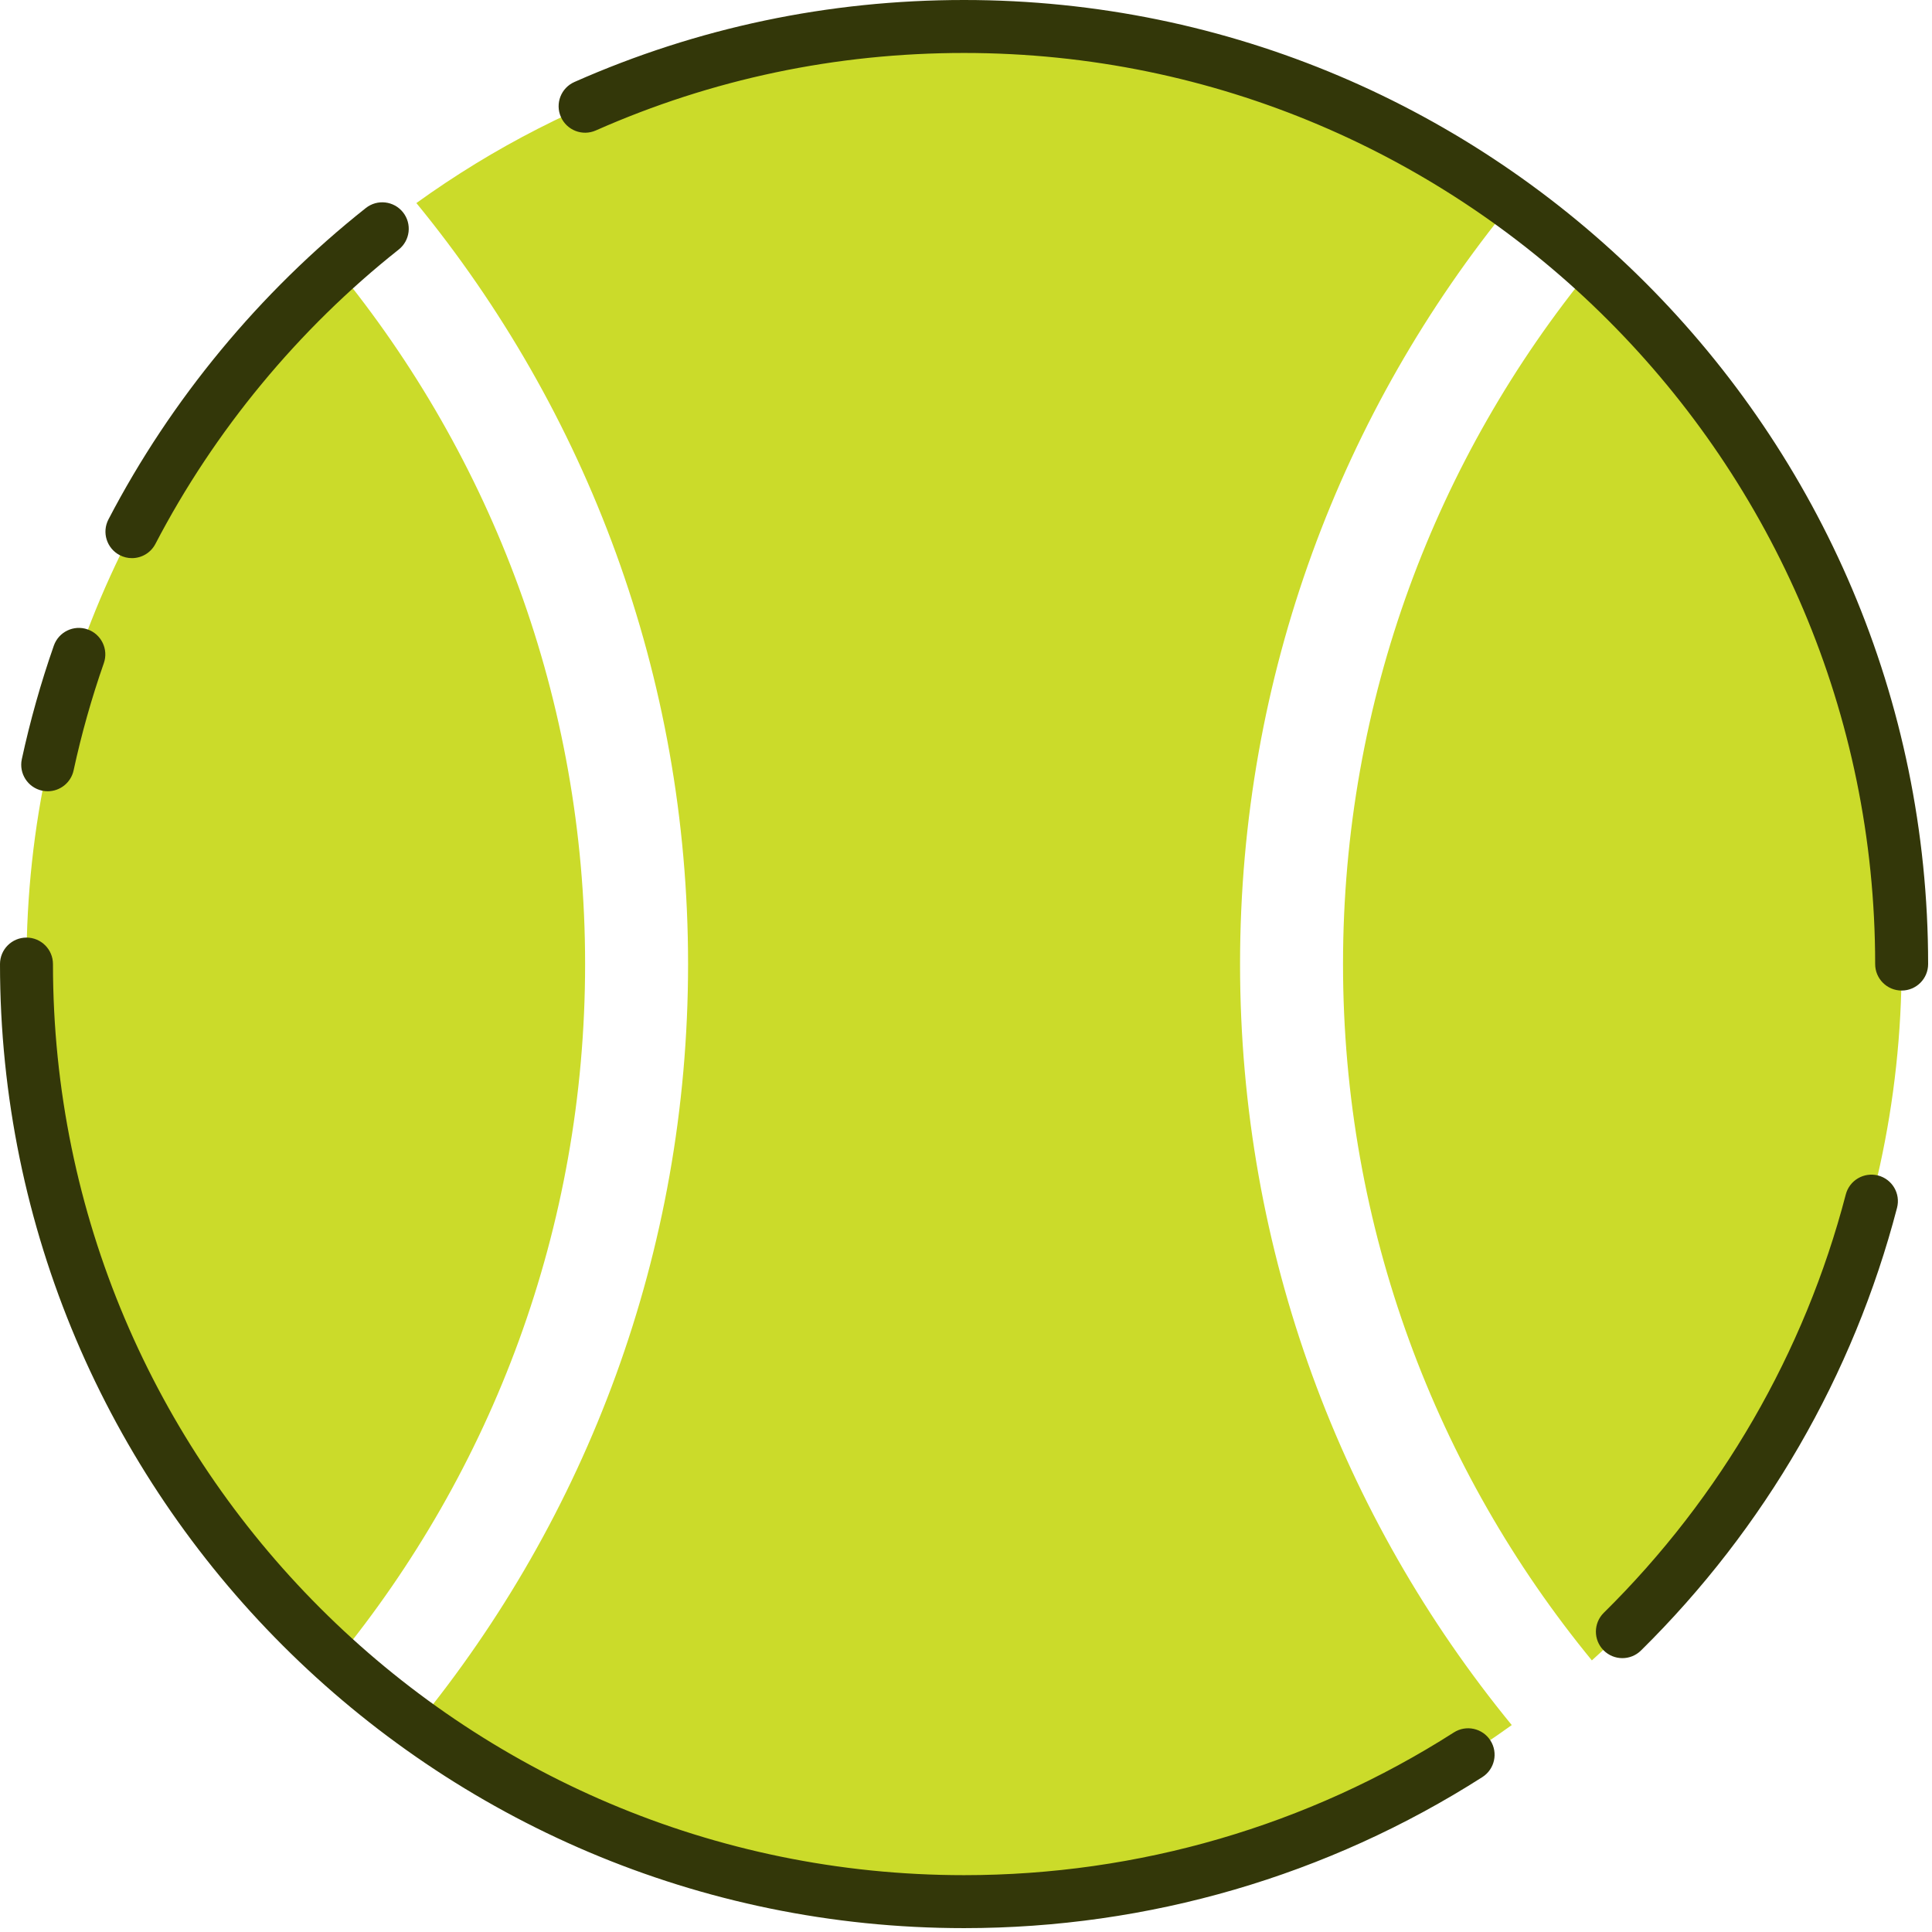 <?xml version="1.0" encoding="UTF-8" standalone="no"?>
<svg width="200px" height="200px" viewBox="0 0 200 200" version="1.1" xmlns="http://www.w3.org/2000/svg" xmlns:xlink="http://www.w3.org/1999/xlink">
    <!-- Generator: Sketch 3.7.2 (28276) - http://www.bohemiancoding.com/sketch -->
    <title>Page 1</title>
    <desc>Created with Sketch.</desc>
    <defs></defs>
    <g id="Page-1" stroke="none" stroke-width="1" fill="none" fill-rule="evenodd">
        <g id="Desktop-HD" transform="translate(-860, -3699)">
            <g id="Group-4-Copy" transform="translate(390, 3190)">
                <g id="Page-1" transform="translate(470, 509)">
                    <path d="M34.81,27.716 C15.12,45.48 2.742,71.193 2.742,99.799 C2.742,128.406 15.12,154.119 34.81,171.883 C50.907,152.261 60.57,127.159 60.57,99.8 C60.57,72.439 50.907,47.338 34.81,27.716" id="Fill-1" fill="#CBDB2A"></path>
                    <path d="M164.789,171.883 C184.479,154.12 196.857,128.406 196.857,99.8 C196.857,71.193 184.479,45.48 164.789,27.716 C148.692,47.338 139.029,72.439 139.029,99.8 C139.029,127.159 148.692,152.261 164.789,171.883" id="Fill-3" fill="#CBDB2A"></path>
                    <path d="M128.37,99.799 C128.37,69.903 138.921,42.473 156.496,21.021 C140.545,9.521 120.965,2.742 99.8,2.742 C78.633,2.742 59.054,9.521 43.103,21.021 C60.679,42.473 71.229,69.903 71.229,99.799 C71.229,129.696 60.679,157.125 43.103,178.578 C59.054,190.077 78.633,196.857 99.8,196.857 C120.965,196.857 140.545,190.077 156.496,178.578 C138.921,157.125 128.37,129.696 128.37,99.799" id="Fill-5" fill="#CBDB2A"></path>
                    <path d="M13.656,57.778 C13.23,57.778 12.797,57.678 12.392,57.468 C11.049,56.768 10.527,55.113 11.227,53.769 C17.677,41.381 26.89,30.234 37.869,21.535 C39.055,20.595 40.78,20.795 41.721,21.981 C42.661,23.168 42.461,24.892 41.274,25.833 C30.895,34.056 22.187,44.592 16.09,56.302 C15.602,57.241 14.646,57.778 13.656,57.778" id="Fill-7" fill="#333709"></path>
                    <path d="M4.942,81.911 C4.749,81.911 4.554,81.891 4.359,81.849 C2.879,81.528 1.939,80.069 2.259,78.589 C3.118,74.62 4.233,70.667 5.572,66.838 C6.073,65.408 7.638,64.654 9.066,65.154 C10.495,65.655 11.248,67.218 10.749,68.648 C9.483,72.265 8.43,76 7.619,79.749 C7.341,81.033 6.204,81.911 4.942,81.911" id="Fill-9" fill="#333709"></path>
                    <path d="M99.8,199.599 C44.77,199.599 0,154.829 0,99.8 C0,98.285 1.227,97.058 2.742,97.058 C4.256,97.058 5.483,98.285 5.483,99.8 C5.483,151.805 47.794,194.116 99.8,194.116 C117.839,194.116 135.372,189.007 150.503,179.342 C151.778,178.528 153.474,178.901 154.289,180.177 C155.104,181.453 154.73,183.148 153.454,183.963 C137.441,194.192 118.888,199.599 99.8,199.599" id="Fill-11" fill="#333709"></path>
                    <path d="M167.948,171.65 C167.24,171.65 166.532,171.377 165.996,170.833 C164.933,169.755 164.945,168.019 166.023,166.956 C178.145,155.001 186.808,140.025 191.075,123.649 C191.457,122.184 192.953,121.309 194.419,121.687 C195.884,122.069 196.763,123.566 196.381,125.031 C191.865,142.364 182.699,158.211 169.873,170.86 C169.339,171.387 168.644,171.65 167.948,171.65" id="Fill-13" fill="#333709"></path>
                    <path d="M196.857,102.541 C195.343,102.541 194.116,101.314 194.116,99.8 C194.116,47.794 151.805,5.483 99.8,5.483 C86.533,5.483 73.708,8.182 61.679,13.504 C60.294,14.117 58.676,13.49 58.063,12.106 C57.451,10.721 58.076,9.102 59.461,8.489 C72.192,2.856 85.765,0 99.8,0 C154.829,0 199.599,44.77 199.599,99.8 C199.599,101.314 198.372,102.541 196.857,102.541" id="Fill-15" fill="#333709"></path>
                </g>
            </g>
        </g>
    </g>
</svg>